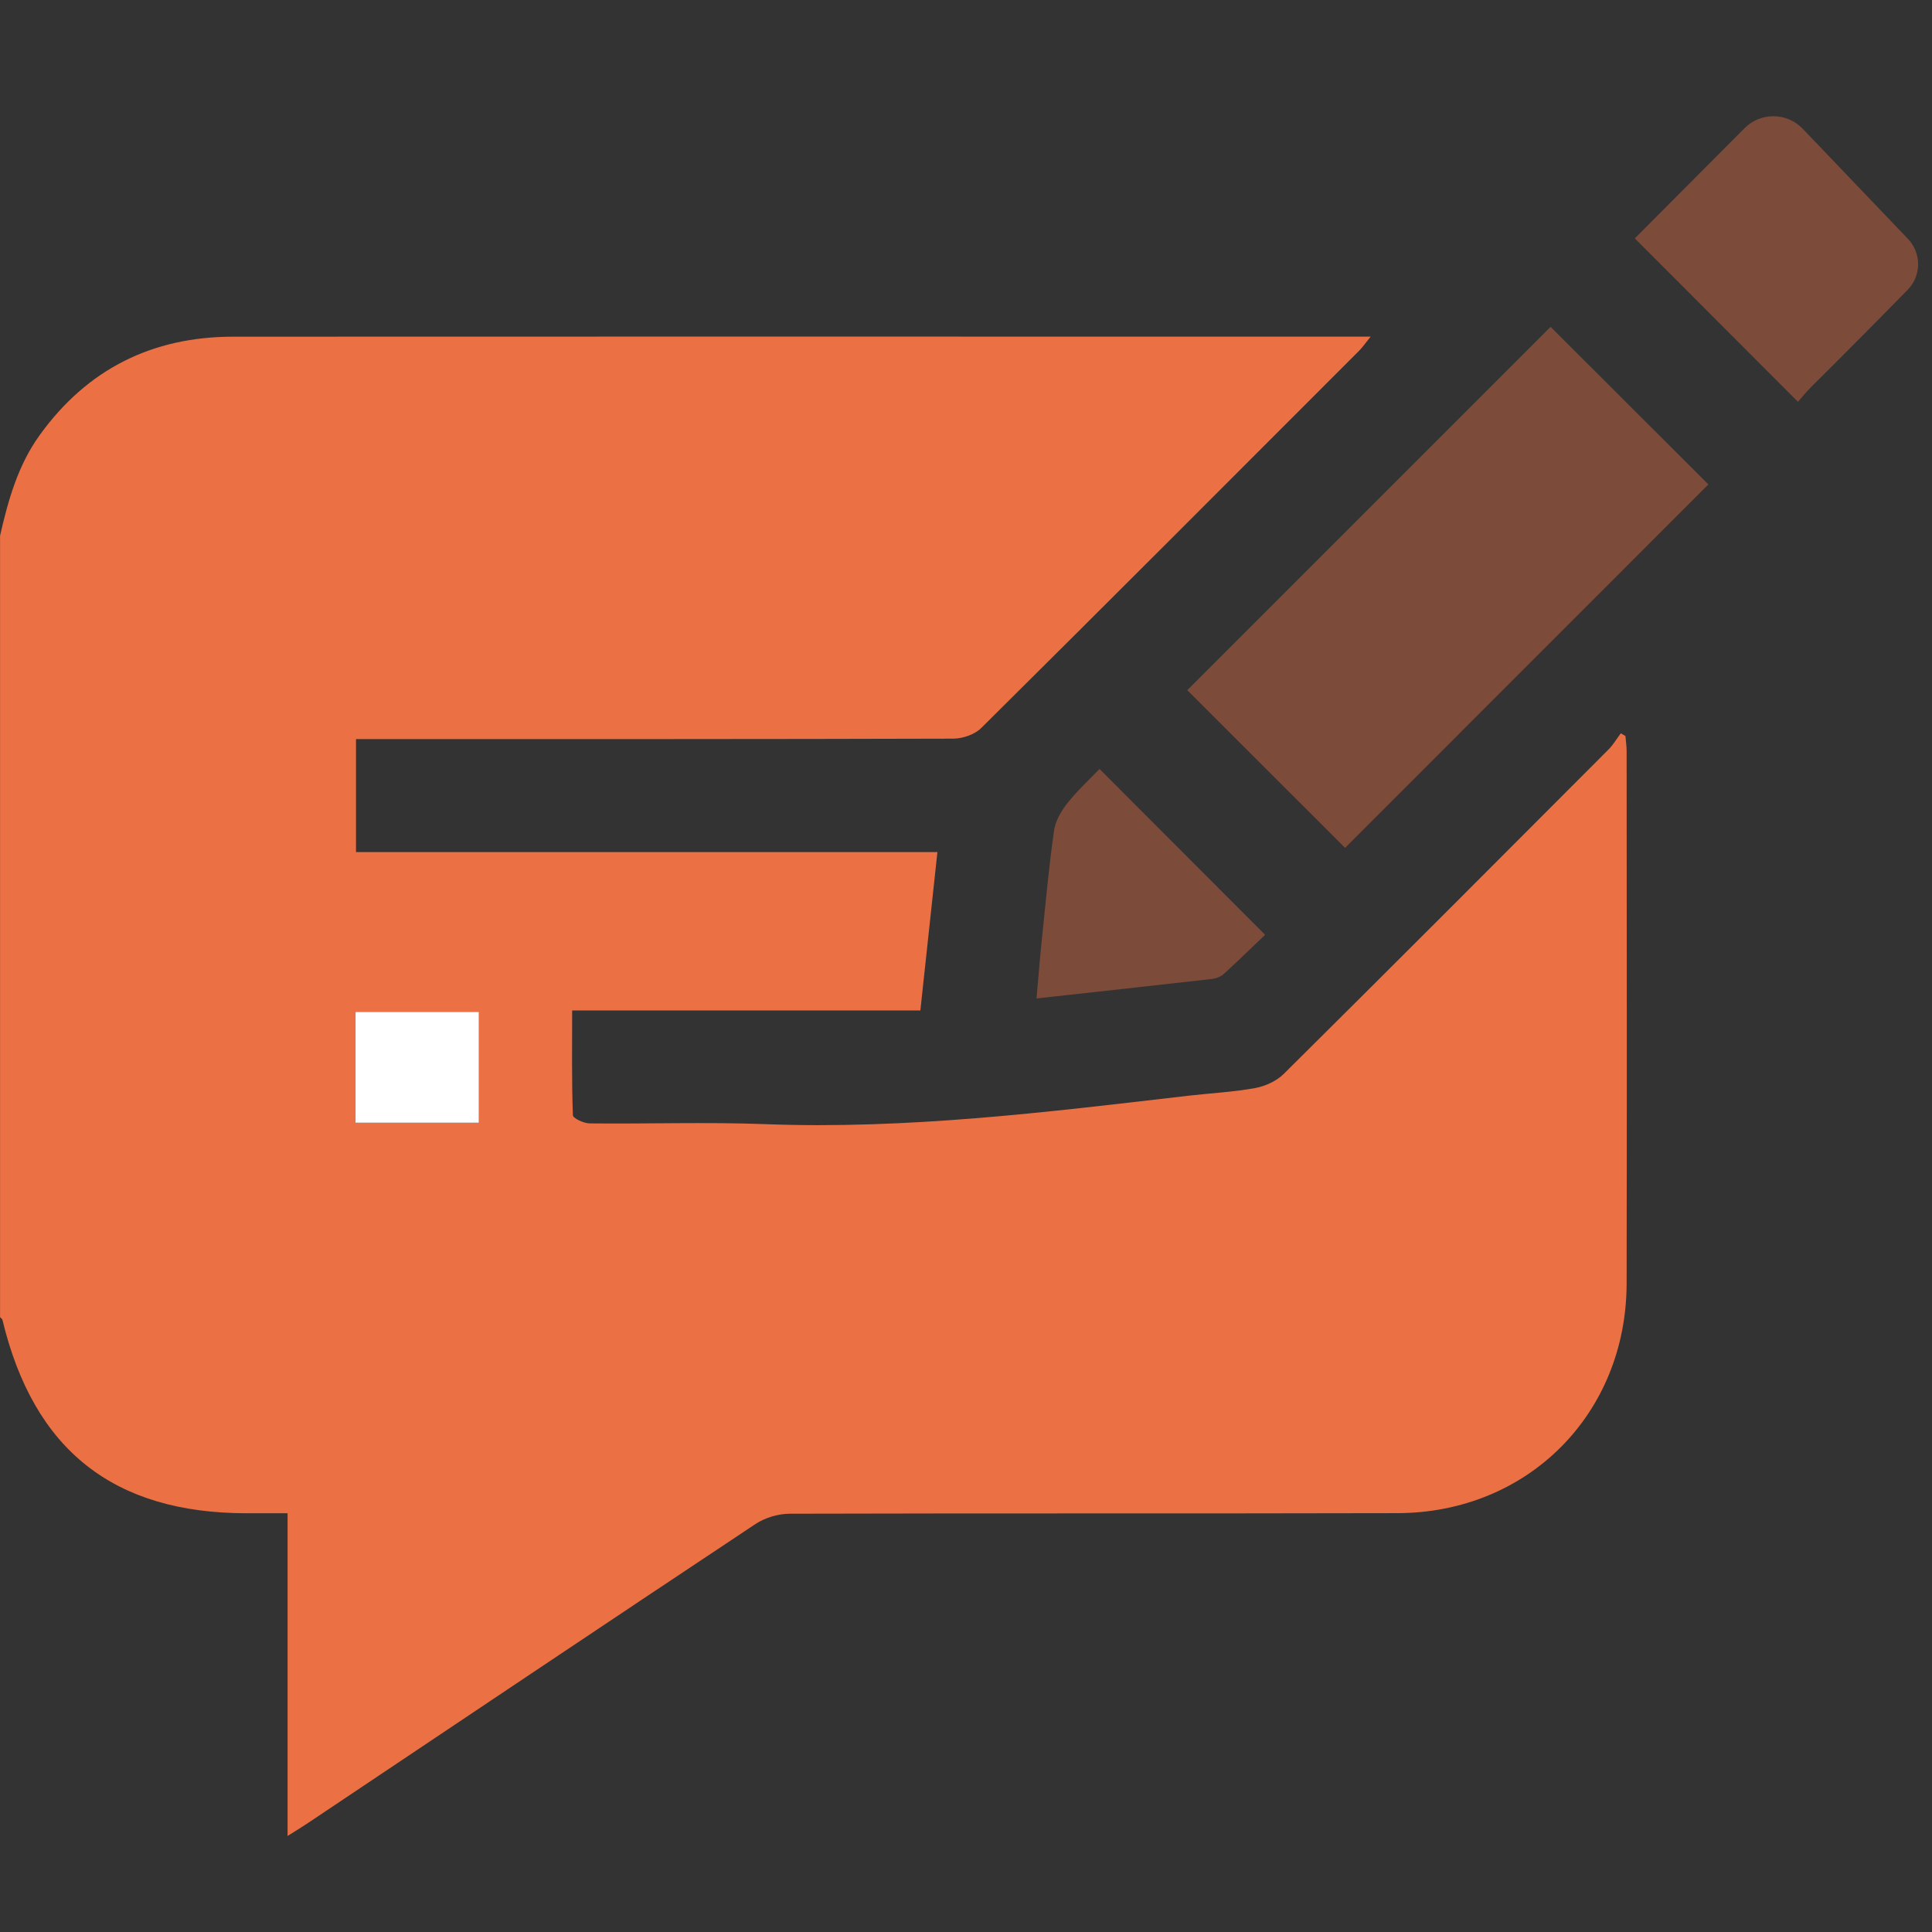 <svg width="34" height="34" viewBox="0 0 34 34" fill="none" xmlns="http://www.w3.org/2000/svg">
<rect x="0" y="0" width="34" height="34" fill="#333333" stroke="none"/>
<g id="Layer_1">
<path id="Vector" d="M0 9.432C0.143 8.806 0.314 8.19 0.698 7.658C1.535 6.496 2.678 5.926 4.103 5.925C9.636 5.922 15.168 5.924 20.701 5.924C21.818 5.924 22.935 5.924 24.121 5.924C24.03 6.036 23.98 6.111 23.918 6.173C21.704 8.389 19.492 10.606 17.268 12.812C17.153 12.926 16.944 12.998 16.777 12.999C13.413 13.009 10.049 13.007 6.686 13.007H6.265V14.995H16.497C16.396 15.94 16.298 16.846 16.197 17.782H10.069C10.069 18.418 10.06 19.022 10.082 19.626C10.084 19.68 10.273 19.769 10.376 19.77C11.405 19.781 12.435 19.744 13.463 19.783C15.962 19.878 18.431 19.572 20.903 19.284C21.298 19.238 21.698 19.219 22.089 19.148C22.268 19.115 22.467 19.024 22.595 18.896C24.504 17.002 26.404 15.098 28.303 13.194C28.388 13.11 28.45 13.002 28.523 12.905C28.55 12.921 28.578 12.936 28.605 12.952C28.613 13.043 28.626 13.135 28.626 13.226C28.628 16.347 28.632 19.468 28.626 22.589C28.621 24.883 26.888 26.624 24.592 26.629C21.029 26.638 17.465 26.629 13.903 26.639C13.698 26.639 13.464 26.708 13.294 26.821C10.659 28.571 8.033 30.333 5.405 32.092C5.307 32.157 5.205 32.219 5.061 32.31V26.631C4.803 26.631 4.576 26.631 4.348 26.631C1.999 26.631 0.594 25.52 0.043 23.228C0.038 23.209 0.015 23.196 0.001 23.18C0.001 18.597 0.001 14.014 0.001 9.431L0 9.432ZM8.427 17.808H6.257V19.757H8.427V17.808Z" fill="#EB7044"/>
<path id="Vector_2" opacity="0.4" d="M31.878 6.806C31.784 6.899 31.701 7.003 31.641 7.071C30.665 6.093 29.709 5.136 28.77 4.195C29.375 3.587 30.012 2.949 30.701 2.256C30.985 1.971 31.447 1.976 31.725 2.266C32.34 2.91 32.958 3.557 33.577 4.204C33.817 4.455 33.815 4.851 33.572 5.1C33.097 5.586 32.338 6.351 31.879 6.805L31.878 6.806Z" fill="#EB7044"/>
<path id="Vector_3" opacity="0.4" d="M23.671 14.921C22.741 13.992 21.802 13.053 20.894 12.146C23.029 10.011 25.17 7.87 27.288 5.752C28.183 6.646 29.136 7.597 30.065 8.525C27.957 10.634 25.817 12.774 23.671 14.921Z" fill="#EB7044"/>
<path id="Vector_4" opacity="0.4" d="M22.264 16.451C22.033 16.672 21.789 16.91 21.537 17.14C21.484 17.188 21.403 17.22 21.331 17.228C20.321 17.343 19.311 17.453 18.241 17.571C18.275 17.189 18.302 16.843 18.338 16.499C18.403 15.872 18.46 15.243 18.549 14.619C18.573 14.449 18.674 14.274 18.784 14.135C18.96 13.912 19.173 13.717 19.35 13.532C20.328 14.512 21.272 15.457 22.264 16.451Z" fill="#EB7044"/>
<path id="Vector_5" d="M8.427 17.808V19.758H6.257V17.808H8.427Z" fill="white"/>
</g>
</svg>
